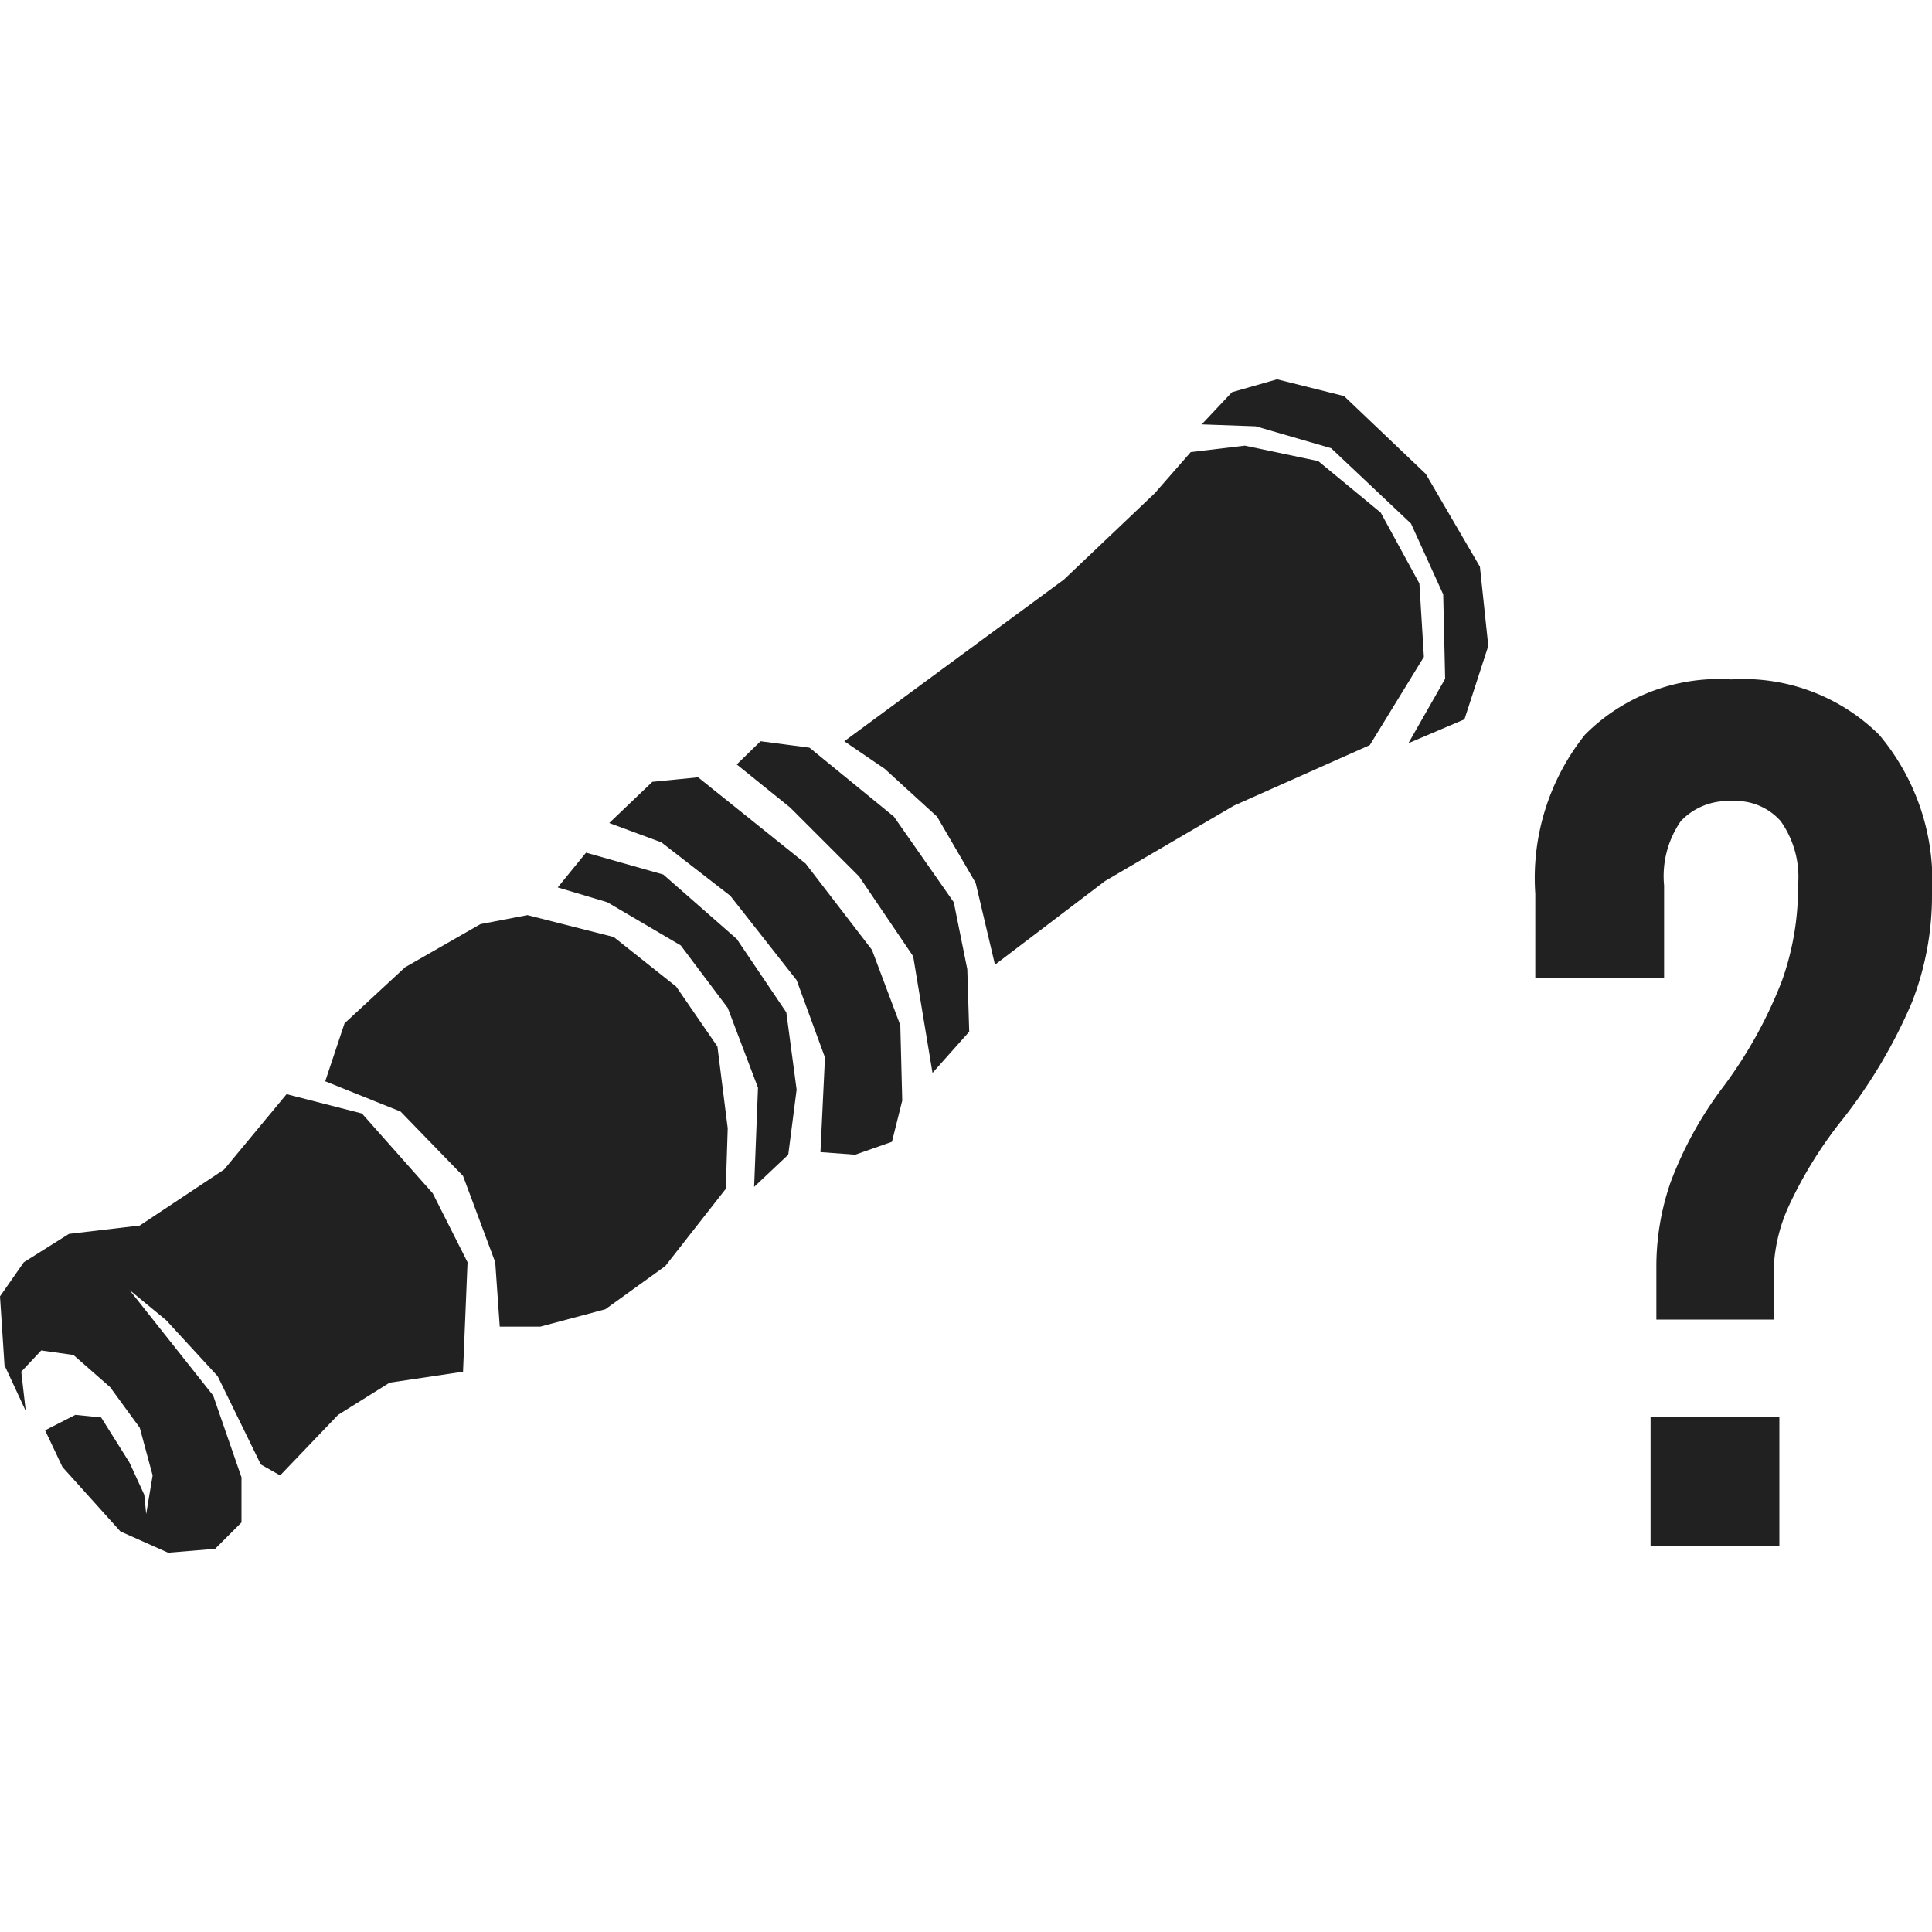 <svg xmlns="http://www.w3.org/2000/svg" viewBox="0 0 30 30"><polygon points="12.21 15.72 11.44 14.58 10.3 13.58 9.1 13.24 8.66 13.78 9.43 14.01 10.57 14.68 11.3 15.65 11.77 16.89 11.71 18.43 12.24 17.93 12.37 16.92 12.21 15.72" fill="#212121"/><polygon points="11.14 16.25 10.5 15.32 9.53 14.55 8.19 14.21 7.46 14.35 6.29 15.02 5.35 15.89 5.05 16.79 6.22 17.26 7.19 18.26 7.69 19.6 7.76 20.6 8.39 20.6 9.4 20.33 10.33 19.66 11.27 18.46 11.3 17.52 11.14 16.25" fill="#212121"/><polygon points="14.01 17.09 13.98 15.92 13.54 14.75 12.51 13.41 10.84 12.07 10.13 12.14 9.46 12.78 10.27 13.08 11.34 13.91 12.37 15.22 12.81 16.42 12.74 17.89 13.28 17.93 13.85 17.73 14.01 17.09" fill="#212121"/><polygon points="6.72 18.53 5.62 17.29 4.45 16.99 3.48 18.16 2.17 19.03 1.07 19.16 0.37 19.6 0 20.13 0.07 21.2 0.4 21.91 0.33 21.3 0.64 20.97 1.14 21.04 1.71 21.54 2.17 22.17 2.37 22.91 2.27 23.51 2.24 23.21 2.01 22.71 1.57 22.01 1.17 21.97 0.7 22.21 0.97 22.78 1.87 23.78 2.61 24.11 3.34 24.05 3.75 23.64 3.75 22.94 3.31 21.67 2.01 20.03 2.58 20.5 3.38 21.37 4.05 22.74 4.35 22.91 5.25 21.97 6.05 21.47 7.19 21.3 7.26 19.6 6.72 18.53" fill="#212121"/><polygon points="22.98 8.8 22.14 7.36 20.87 6.15 19.83 5.89 19.13 6.09 18.66 6.59 19.5 6.62 20.67 6.96 21.91 8.13 22.41 9.23 22.44 10.54 21.87 11.54 22.74 11.17 23.11 10.03 22.98 8.8" fill="#212121"/><polygon points="14.81 14.01 13.88 12.68 12.57 11.61 11.81 11.51 11.44 11.87 12.27 12.54 13.34 13.61 14.18 14.85 14.48 16.66 15.05 16.02 15.02 15.05 14.81 14.01" fill="#212121"/><polygon points="22.04 9.06 21.44 7.96 20.47 7.16 19.33 6.92 18.49 7.02 17.93 7.66 16.52 9 13.11 11.51 13.74 11.94 14.55 12.68 15.15 13.71 15.45 14.98 17.16 13.68 19.16 12.51 21.27 11.57 22.11 10.2 22.04 9.06" fill="#212121"/><path d="M25.72,19.7a4,4,0,0,1,.22-1.34,5.86,5.86,0,0,1,.8-1.46,6.91,6.91,0,0,0,.93-1.67,4.3,4.3,0,0,0,.25-1.48,1.5,1.5,0,0,0-.27-1,.93.93,0,0,0-.77-.31,1,1,0,0,0-.78.31,1.5,1.5,0,0,0-.26,1v1.44h-2V13.88a3.57,3.57,0,0,1,.77-2.47,2.93,2.93,0,0,1,2.27-.86,3,3,0,0,1,2.3.86A3.52,3.52,0,0,1,30,13.88a4.55,4.55,0,0,1-.31,1.68,8,8,0,0,1-1.07,1.81,6.6,6.6,0,0,0-.84,1.35,2.58,2.58,0,0,0-.24,1.05v.72H25.72ZM25.63,22h2v2h-2Z" fill="#212121"/><rect width="30" height="30" fill="none"/></svg>